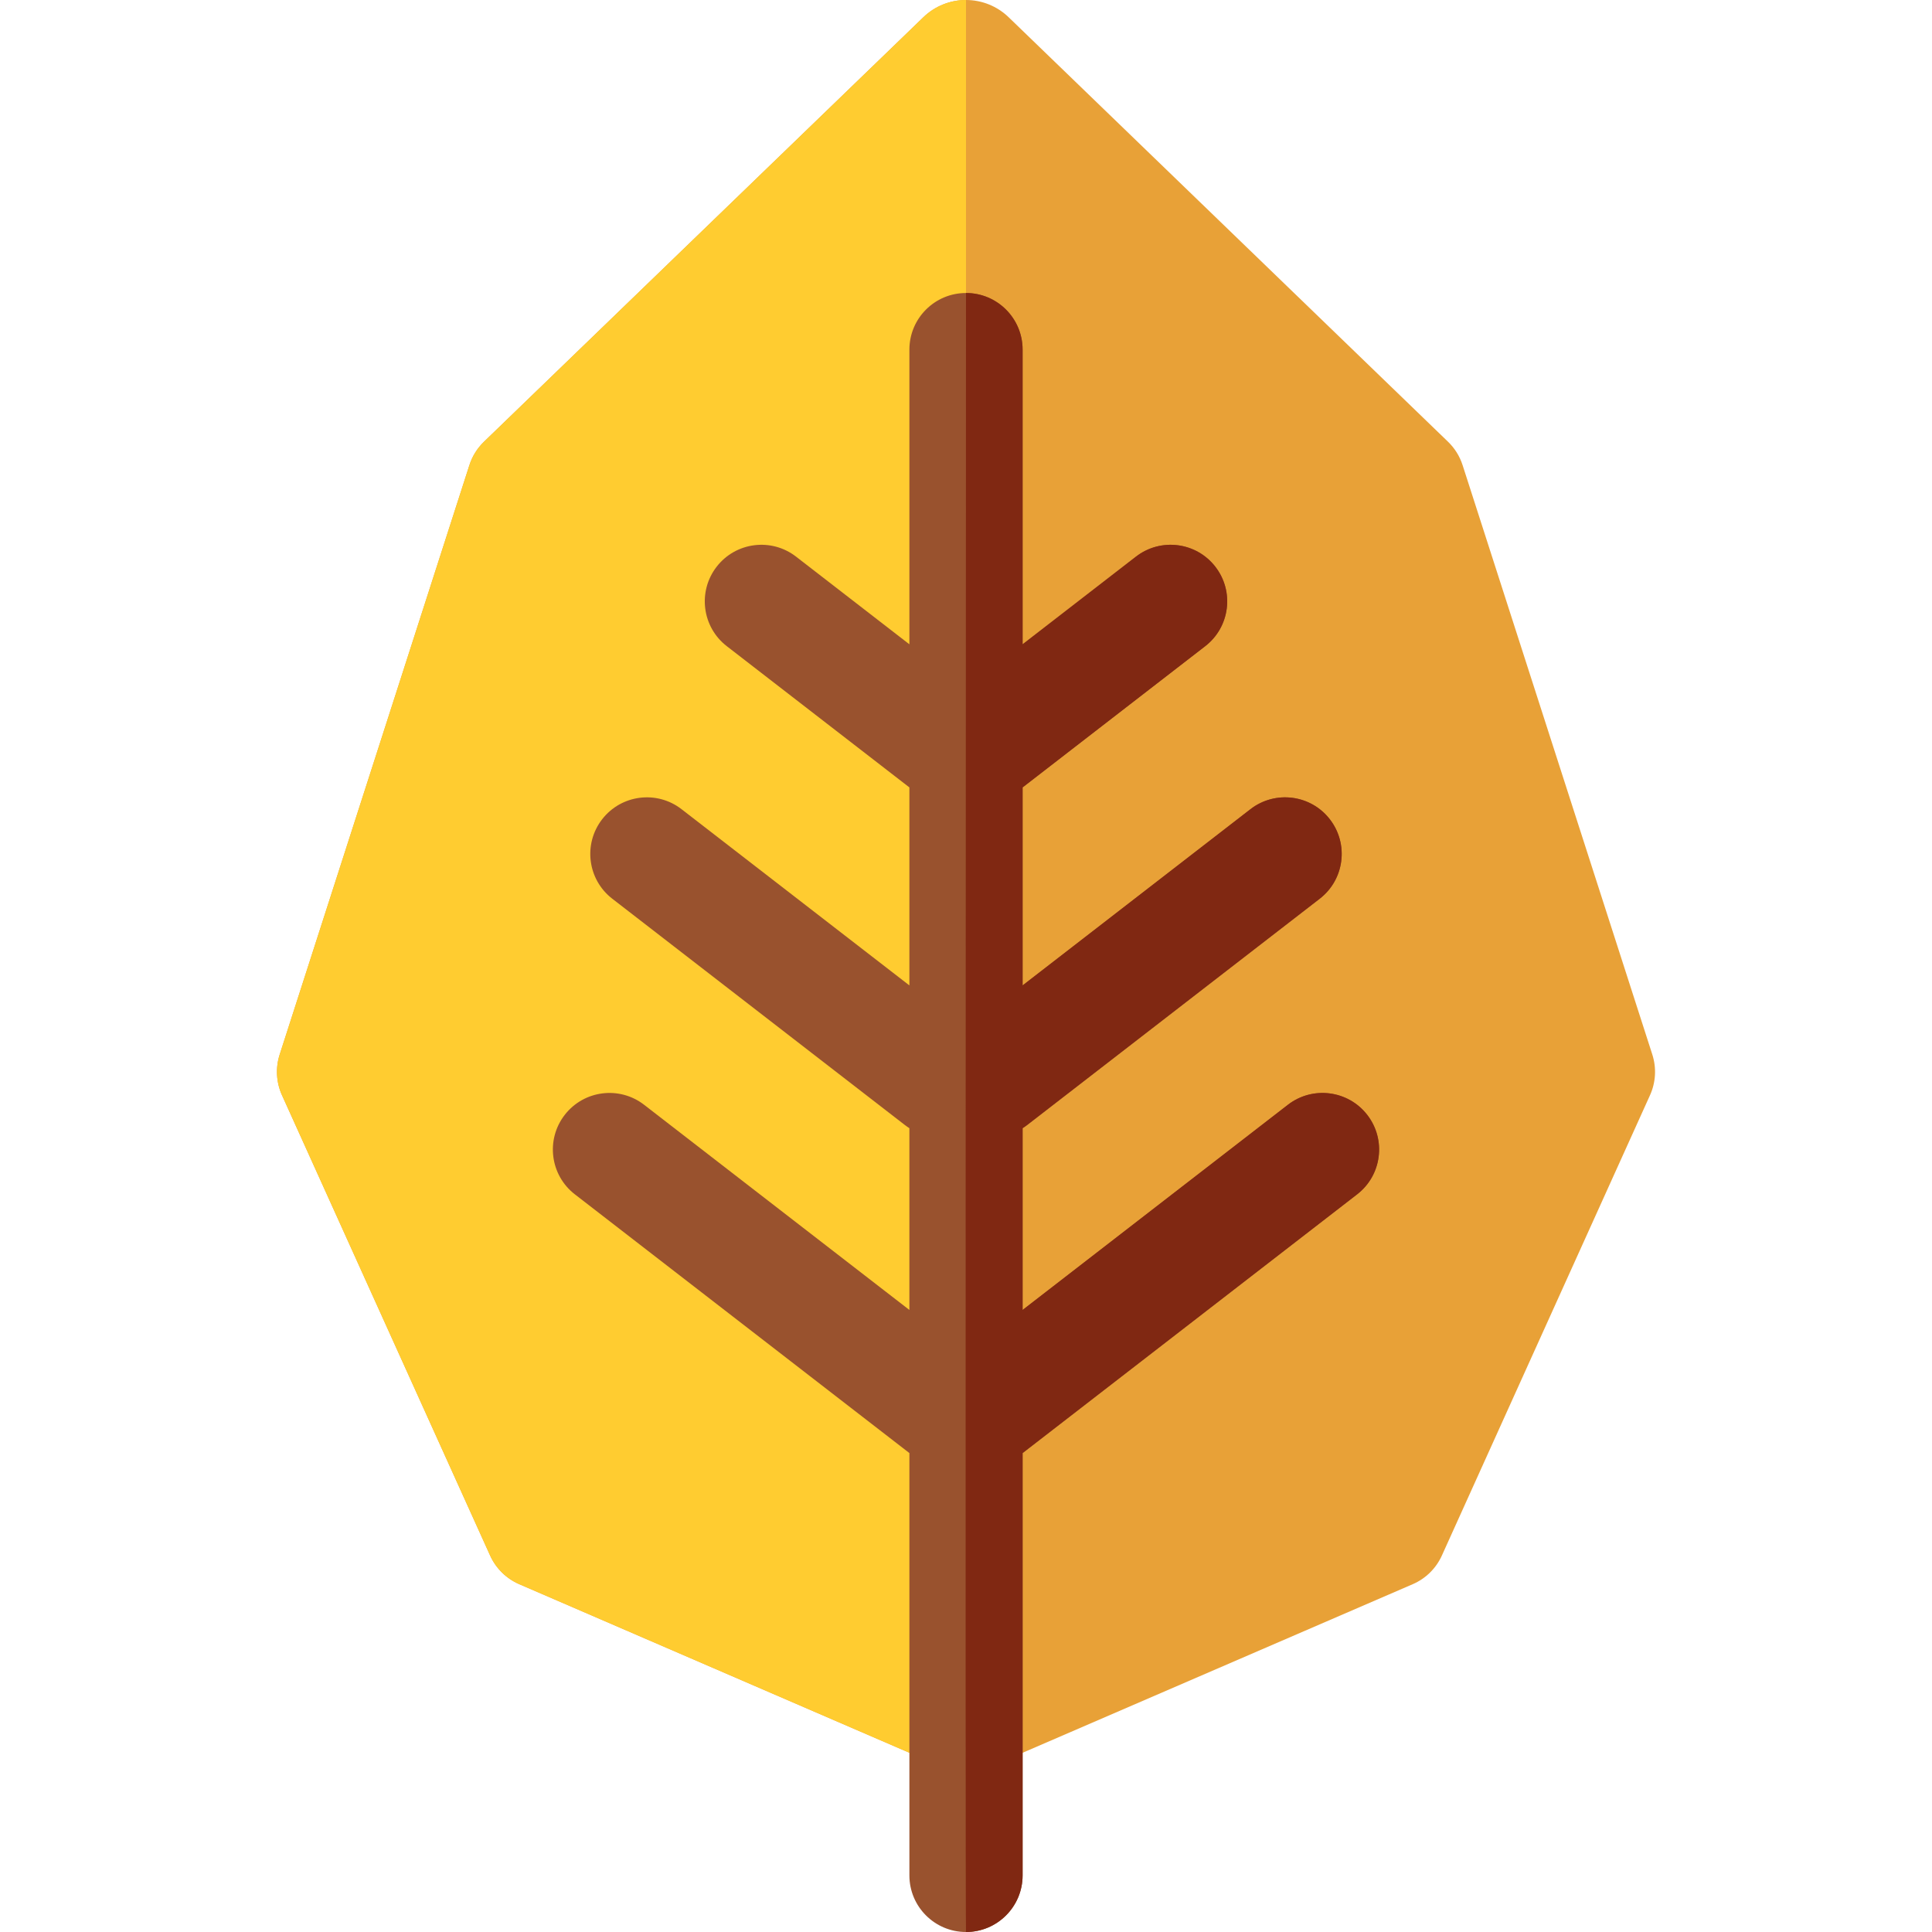 <svg xmlns="http://www.w3.org/2000/svg" xmlns:xlink="http://www.w3.org/1999/xlink" x="0px" y="0px" viewBox="0 0 512 512" style="enable-background:new 0 0 512 512;" xml:space="preserve">
<path style="fill:#E8A137;" d="M437.881,279.46l-50.28-156.2c-0.756-2.35-2.081-4.477-3.856-6.191L267.298,4.566  C264.266,1.637,260.216,0,256,0l0,0c-4.216,0-8.267,1.637-11.298,4.566L128.255,117.069c-1.775,1.715-3.1,3.842-3.856,6.191  l-50.28,156.2c-1.141,3.543-0.923,7.384,0.61,10.776l55.161,122c1.539,3.402,4.291,6.108,7.718,7.59l112.442,48.588  c1.899,0.82,3.924,1.23,5.95,1.23c2.025,0,4.052-0.41,5.95-1.23l112.442-48.588c3.427-1.481,6.179-4.188,7.718-7.59l55.161-122  C438.804,286.845,439.022,283.004,437.881,279.46z"></path>
<path style="fill:#FFCC30;" d="M256,0L256,0c-4.216,0-8.267,1.637-11.298,4.566L128.255,117.069c-1.775,1.715-3.1,3.842-3.856,6.191  l-50.28,156.2c-1.141,3.543-0.923,7.384,0.61,10.776l55.161,122c1.539,3.402,4.291,6.108,7.718,7.59l112.442,48.588  c1.899,0.82,3.924,1.23,5.95,1.23V0z"></path>
<path style="fill:#99522E;" d="M362.345,295.467c-5.068-6.553-14.489-7.758-21.042-2.688L271,347.151v-48.173  c0.397-0.252,0.789-0.519,1.168-0.813l77.574-59.997c6.553-5.068,7.757-14.489,2.688-21.042s-14.49-7.758-21.042-2.688L271,261.144  v-52.471l48.4-37.433c6.553-5.068,7.757-14.489,2.688-21.042s-14.49-7.758-21.042-2.688L271,170.748V92.65c0-8.284-6.716-15-15-15  s-15,6.716-15,15v78.097l-30.047-23.238c-6.553-5.068-15.974-3.865-21.042,2.688c-5.068,6.553-3.865,15.974,2.688,21.042  l48.4,37.433v52.471l-60.389-46.705c-6.554-5.067-15.975-3.865-21.042,2.688c-5.068,6.553-3.865,15.974,2.688,21.042l77.574,59.997  c0.38,0.294,0.771,0.561,1.168,0.813v48.173l-70.304-54.373c-6.553-5.068-15.974-3.864-21.042,2.688  c-5.068,6.553-3.865,15.974,2.688,21.042L241,385.077V497c0,8.284,6.716,15,15,15s15-6.716,15-15V385.077l88.657-68.568  C366.21,311.441,367.414,302.02,362.345,295.467z"></path>
<path style="fill:#802812;" d="M362.345,295.467c-5.068-6.553-14.489-7.758-21.042-2.688L271,347.151v-48.173  c0.397-0.252,0.789-0.519,1.168-0.813l77.574-59.997c6.553-5.068,7.757-14.489,2.688-21.042s-14.49-7.758-21.042-2.688L271,261.144  v-52.471l48.4-37.433c6.553-5.068,7.757-14.489,2.688-21.042s-14.49-7.758-21.042-2.688L271,170.748V92.65c0-8.284-6.716-15-15-15  c0,0-0.229,434.35,0,434.35c8.284,0,15-6.716,15-15V385.077l88.657-68.568C366.21,311.441,367.414,302.02,362.345,295.467z"></path>
<g>
</g>
<g>
</g>
<g>
</g>
<g>
</g>
<g>
</g>
<g>
</g>
<g>
</g>
<g>
</g>
<g>
</g>
<g>
</g>
<g>
</g>
<g>
</g>
<g>
</g>
<g>
</g>
<g>
</g>
</svg>